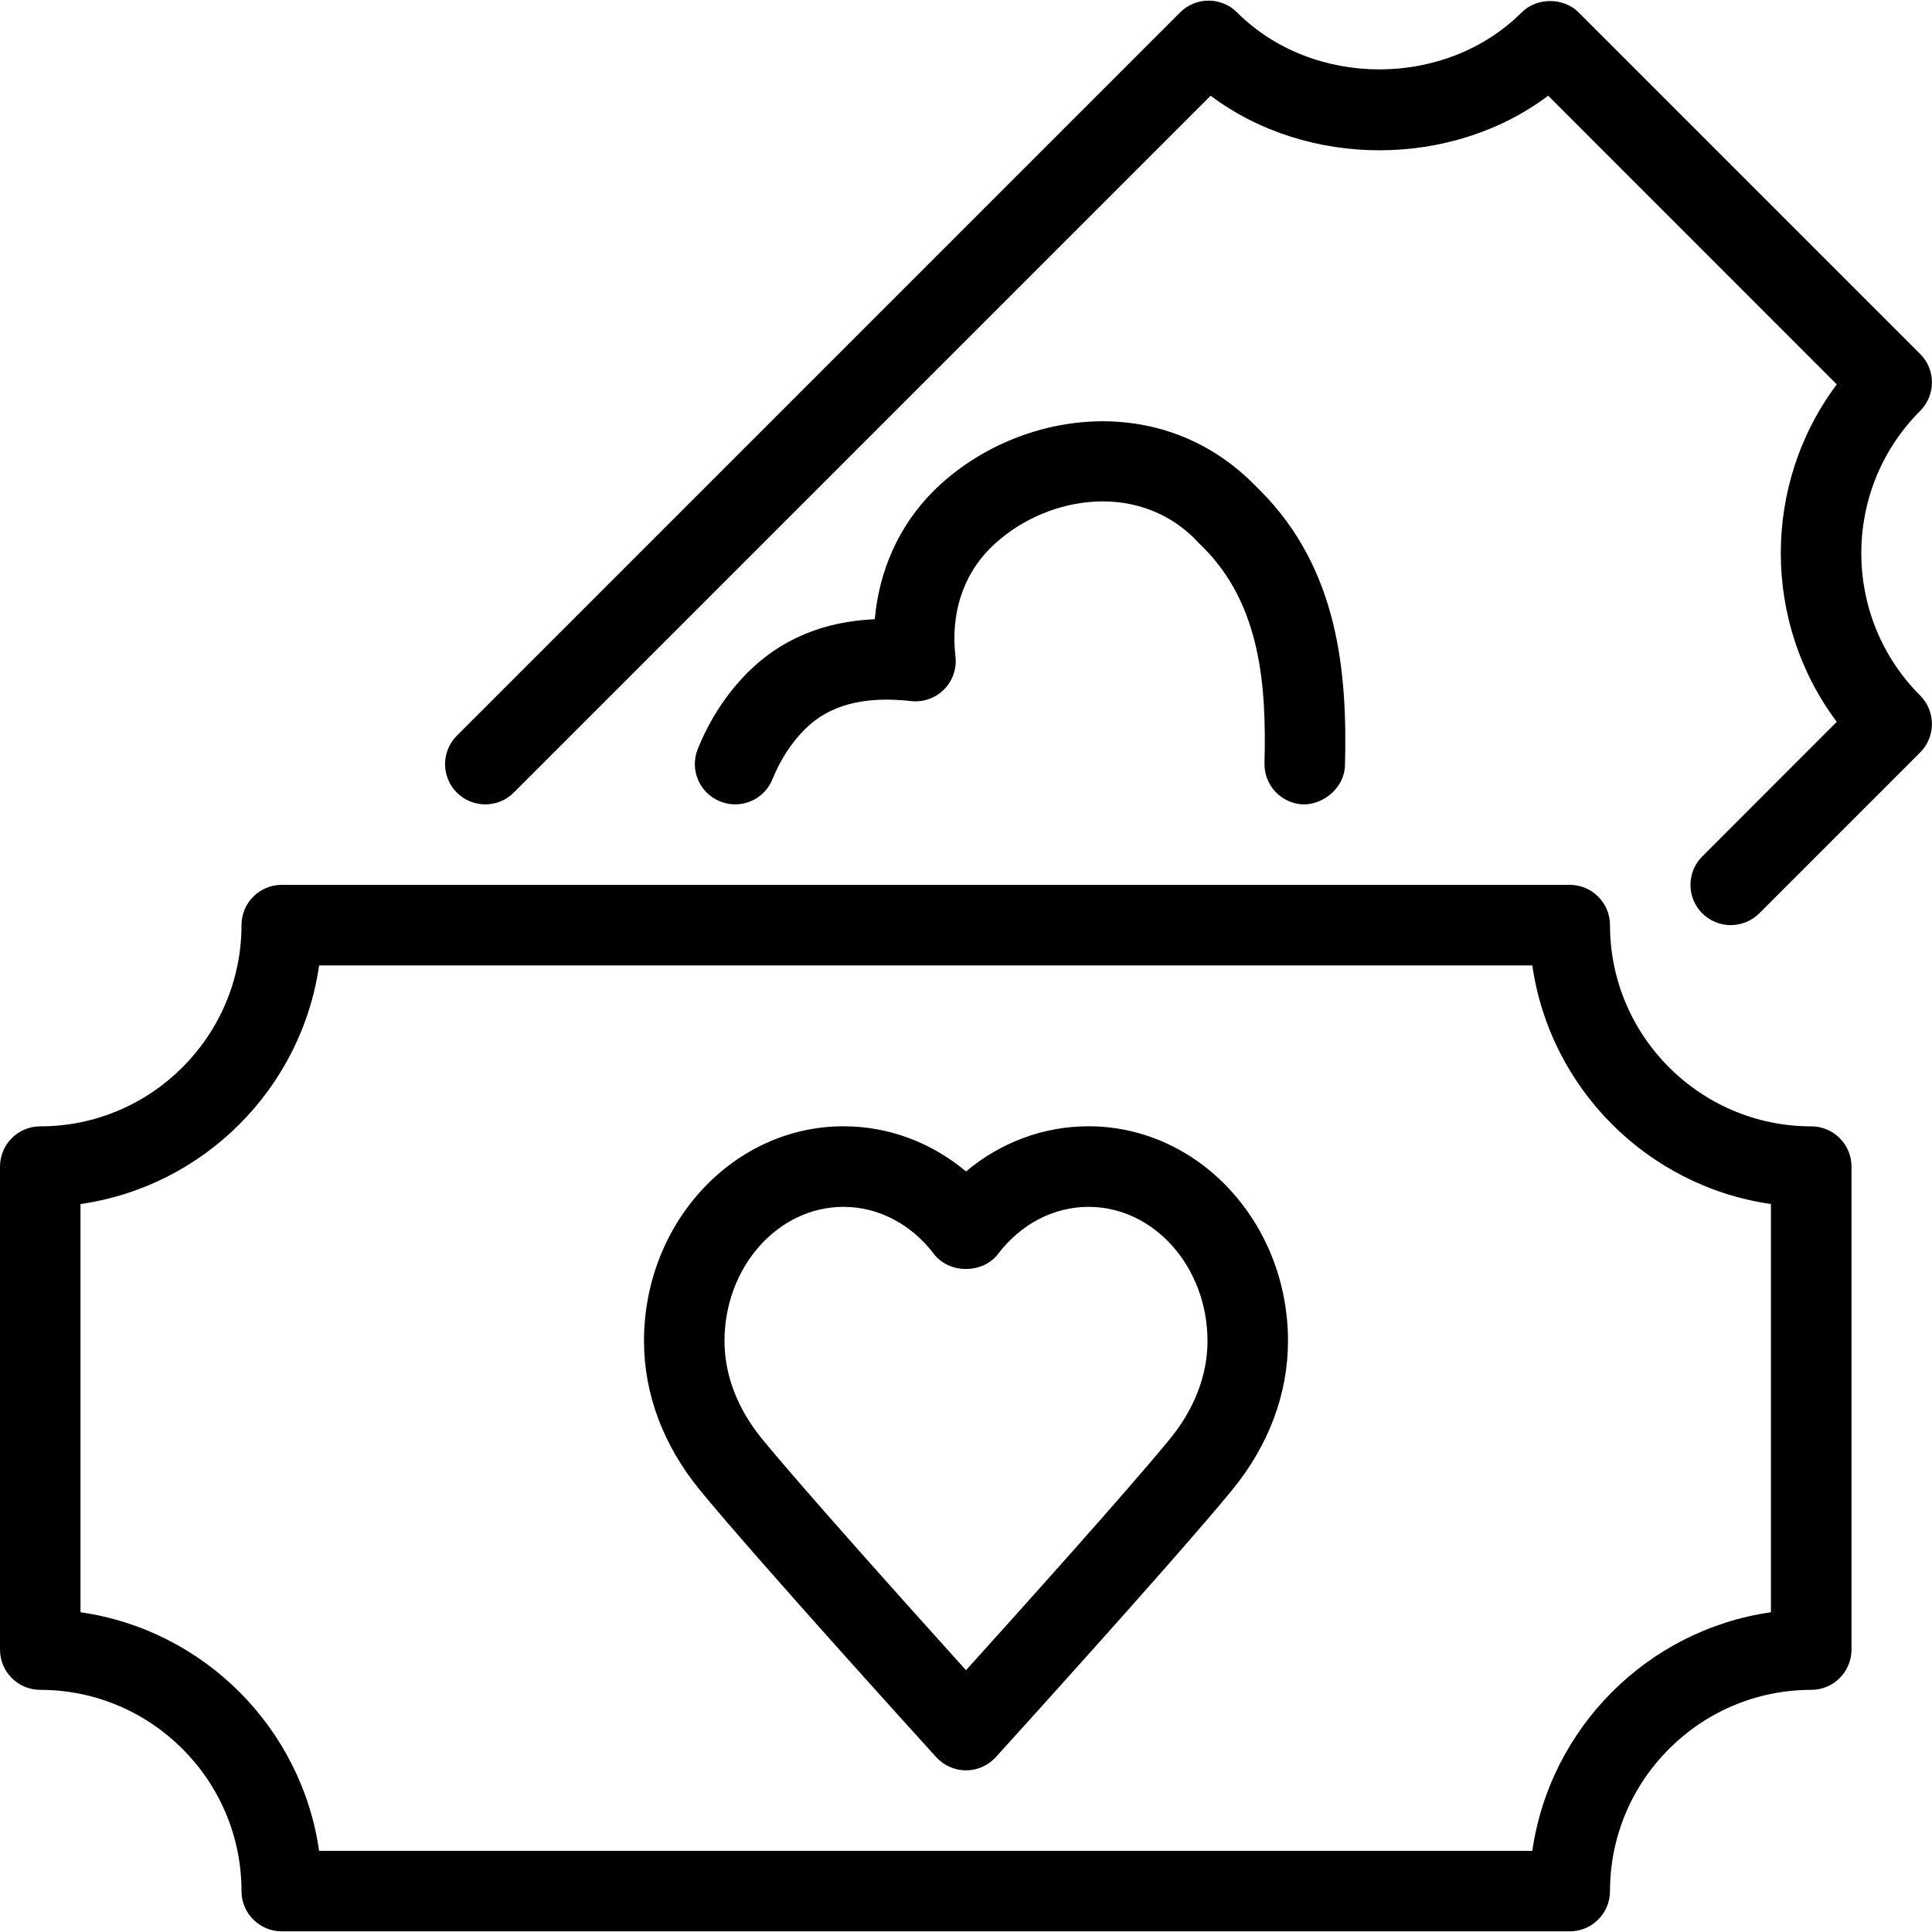 <?xml version="1.0" encoding="iso-8859-1"?>
<!-- Generator: Adobe Illustrator 19.0.0, SVG Export Plug-In . SVG Version: 6.00 Build 0)  -->
<svg version="1.1" id="Layer_1" xmlns="http://www.w3.org/2000/svg" xmlns:xlink="http://www.w3.org/1999/xlink" x="0px" y="0px"
	 viewBox="0 0 24 24" style="enable-background:new 0 0 24 24;" xml:space="preserve">
<g>
	<g>
		<path d="M13.522,13.991c-0.559,0-1.091,0.2-1.522,0.561c-0.431-0.361-0.963-0.561-1.522-0.561C9.112,13.991,8,15.188,8,16.658
			c0,0.656,0.239,1.295,0.692,1.849c0.702,0.858,2.847,3.221,2.938,3.321c0.095,0.104,0.229,0.164,0.37,0.164s0.275-0.06,0.37-0.164
			c0.091-0.1,2.236-2.464,2.938-3.321C15.761,17.953,16,17.314,16,16.658C16,15.187,14.888,13.991,13.522,13.991z M14.533,17.875
			c-0.512,0.627-1.872,2.141-2.533,2.873c-0.66-0.732-2.02-2.247-2.533-2.873C9.254,17.615,9,17.192,9,16.659
			c0-0.919,0.663-1.667,1.478-1.667c0.432,0,0.841,0.213,1.123,0.585c0.19,0.249,0.608,0.249,0.797,0
			c0.283-0.372,0.692-0.585,1.124-0.585c0.815,0,1.478,0.748,1.478,1.667C15,17.192,14.746,17.615,14.533,17.875z M23.853,5.104
			c0.195-0.195,0.195-0.512,0-0.707L19.61,0.154c-0.187-0.188-0.519-0.188-0.707,0c-0.945,0.944-2.592,0.944-3.536,0
			c-0.195-0.195-0.512-0.195-0.707,0L5.675,9.139c-0.195,0.195-0.195,0.512,0,0.707s0.512,0.195,0.707,0l8.657-8.657
			c1.204,0.904,2.99,0.904,4.193,0l3.585,3.586c-0.927,1.237-0.927,2.955,0,4.192l-1.671,1.672c-0.195,0.195-0.195,0.512,0,0.707
			c0.098,0.097,0.226,0.146,0.354,0.146s0.256-0.049,0.353-0.145l2-2c0.195-0.195,0.195-0.512,0-0.707
			C22.878,7.665,22.878,6.079,23.853,5.104z M22.5,13.992c-1.378,0-2.5-1.122-2.5-2.5c0-0.276-0.224-0.5-0.5-0.5h-16
			c-0.276,0-0.5,0.224-0.5,0.5c0,1.378-1.122,2.5-2.5,2.5c-0.276,0-0.5,0.224-0.5,0.5v6c0,0.276,0.224,0.5,0.5,0.5
			c1.378,0,2.5,1.122,2.5,2.5c0,0.276,0.224,0.5,0.5,0.5h16c0.276,0,0.5-0.224,0.5-0.5c0-1.378,1.122-2.5,2.5-2.5
			c0.276,0,0.5-0.224,0.5-0.5v-6C23,14.216,22.776,13.992,22.5,13.992z M21.999,20.028c-1.53,0.219-2.744,1.433-2.964,2.964H3.964
			C3.745,21.461,2.531,20.247,1,20.028v-5.071c1.53-0.219,2.744-1.433,2.964-2.964h15.071c0.219,1.53,1.433,2.744,2.964,2.964
			V20.028z M16.195,9.993c0.255-0.002,0.506-0.211,0.513-0.487c0.029-1.138-0.074-2.433-1.056-3.415l-0.078-0.078
			c-1.2-1.202-3.002-0.889-3.982,0.091c-0.42,0.42-0.672,0.98-0.725,1.588C10.23,7.72,9.701,7.941,9.29,8.352
			C9.026,8.616,8.817,8.936,8.668,9.304C8.565,9.56,8.688,9.851,8.944,9.955C9.006,9.98,9.069,9.992,9.132,9.992
			c0.198,0,0.385-0.118,0.463-0.311c0.099-0.243,0.234-0.452,0.402-0.62c0.304-0.305,0.737-0.417,1.318-0.352
			c0.15,0.018,0.303-0.035,0.411-0.143c0.108-0.108,0.161-0.259,0.143-0.411c-0.061-0.528,0.092-1.005,0.43-1.343
			c0.639-0.64,1.803-0.856,2.543-0.119c0.018,0.022,0.082,0.085,0.103,0.105c0.713,0.713,0.788,1.71,0.763,2.682
			C15.701,9.756,15.919,9.986,16.195,9.993z"/>
	</g>
</g>
</svg>
